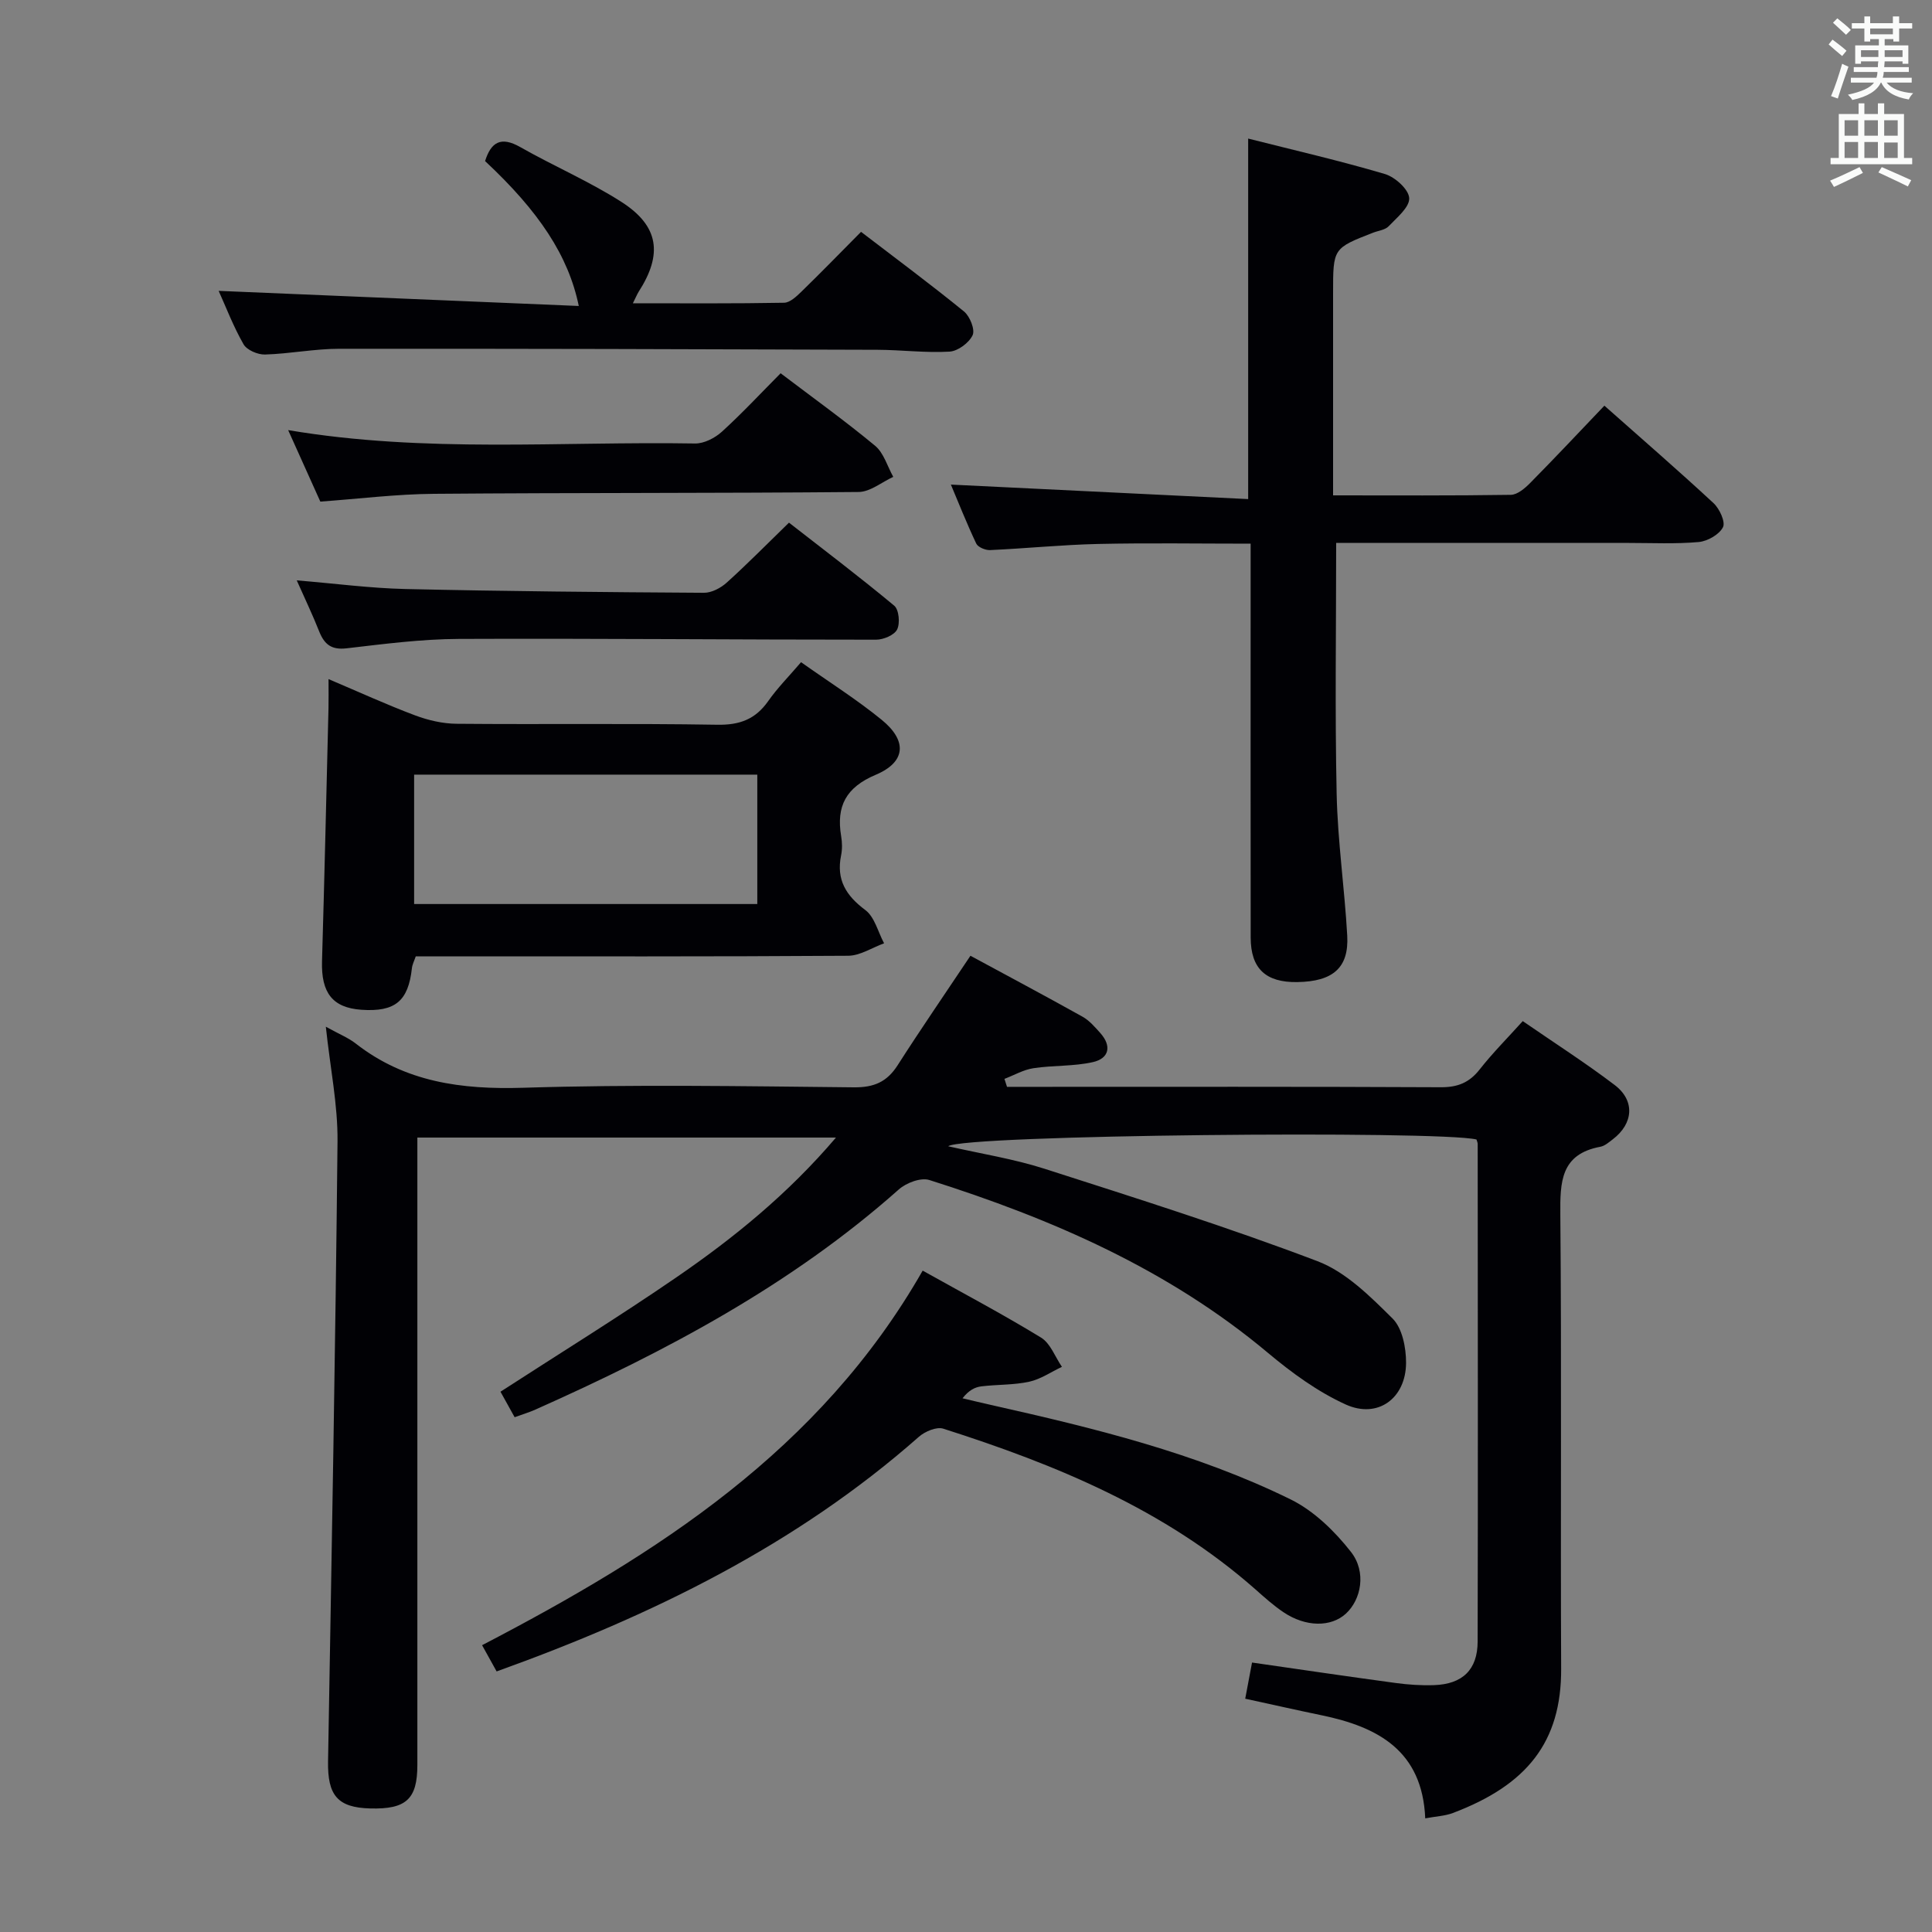 <svg enable-background="new 0 0 400 400" viewBox="0 0 400 400" xmlns="http://www.w3.org/2000/svg"><rect x="0" y="0" width="400" height="400" fill="#808080" stroke="none"/><g fill="#010105"><path d="m67.46 212.57c2.79 1.55 4.67 2.29 6.2 3.49 10.27 8.01 21.91 9.54 34.65 9.15 22.81-.71 45.65-.32 68.48-.09 4.15.04 6.83-1.11 9.04-4.55 4.81-7.52 9.88-14.88 15.09-22.69 7.54 4.08 15.42 8.27 23.21 12.62 1.41.79 2.56 2.13 3.66 3.36 2.43 2.71 1.85 5.28-1.52 6.04-3.99.9-8.23.64-12.3 1.26-2.07.31-4.01 1.45-6.01 2.21.18.55.35 1.1.53 1.65h4.83c28.33 0 56.66-.06 84.99.08 3.52.02 5.92-.97 8.06-3.71 2.65-3.37 5.7-6.43 8.9-9.98 6.55 4.52 12.98 8.63 19.03 13.23 4.27 3.24 3.88 8-.4 11.25-.79.6-1.64 1.36-2.55 1.53-8.24 1.53-8.36 7.28-8.3 14.08.28 31.33.02 62.66.17 93.98.07 15.22-7.12 24.1-22.41 29.88-1.63.62-3.47.69-5.73 1.11-.59-14.04-9.83-18.93-21.45-21.34-5.17-1.07-10.32-2.24-15.82-3.43.5-2.63.95-5.01 1.41-7.49 10.06 1.45 19.87 2.9 29.7 4.23 2.63.36 5.32.54 7.97.45 5.89-.2 9.03-3.17 9.04-9.04.08-34.33.03-68.65.01-102.98 0-.32-.16-.63-.25-.95-7.78-1.9-106.27-.99-109.38 1.4 6.92 1.58 13.6 2.62 19.95 4.66 18.94 6.08 37.94 12.08 56.52 19.14 5.87 2.23 10.91 7.28 15.53 11.86 2.03 2.01 2.81 6.06 2.8 9.17-.03 7.37-5.86 11.64-12.48 8.64-5.8-2.63-11.18-6.56-16.11-10.69-20.66-17.32-44.77-27.77-70.11-35.79-1.76-.56-4.78.58-6.32 1.95-22.3 19.81-48.25 33.55-75.24 45.58-1.2.54-2.48.92-4.3 1.58-1.02-1.83-2.02-3.64-2.93-5.28 12.29-7.96 24.55-15.53 36.42-23.68 11.9-8.17 23.09-17.26 33.04-28.94-29.2 0-57.57 0-86.67 0v6.43 123.48c0 7.07-2.33 9.19-9.77 8.99-6.76-.18-8.84-2.71-8.72-9.76.74-42.78 1.53-85.56 1.96-128.34.07-7.59-1.51-15.17-2.42-23.75z"/><path d="m332.17 83.99c7.77 6.89 15.3 13.41 22.6 20.18 1.24 1.15 2.51 3.9 1.95 4.99-.78 1.52-3.19 2.89-5.01 3.06-4.79.43-9.65.19-14.48.19-18.49.01-36.99 0-55.48 0-1.79 0-3.58 0-5.11 0 0 17.74-.27 34.87.1 51.98.21 9.78 1.64 19.53 2.19 29.31.37 6.67-2.95 9.52-10.36 9.63-6.52.1-9.62-2.8-9.63-9.22-.03-25.16-.01-50.31-.01-75.47 0-1.82 0-3.64 0-6.08-10.71 0-21.15-.17-31.57.06-7.47.17-14.92.93-22.39 1.27-.96.04-2.49-.6-2.85-1.35-2.02-4.28-3.76-8.68-5.25-12.21 20.56 1 41.02 2 61.55 3 0-25.58 0-49.81 0-74.64 9.48 2.4 18.98 4.58 28.31 7.34 2.1.62 4.93 3.18 5.03 4.98.11 1.88-2.55 4.04-4.26 5.84-.73.76-2.11.9-3.2 1.32-8.3 3.23-8.3 3.23-8.3 12.46v41.93c12.56 0 24.68.08 36.8-.11 1.37-.02 2.94-1.37 4.03-2.48 5.13-5.19 10.12-10.51 15.34-15.98z"/><path d="m165.85 137.1c5.91 4.18 11.54 7.73 16.67 11.91 5.37 4.37 5.04 8.76-1.21 11.4-6.16 2.6-8.2 6.5-7.16 12.7.22 1.3.25 2.7-.01 3.98-1.03 5.03 1 8.33 5.02 11.33 1.93 1.44 2.62 4.54 3.88 6.88-2.48.9-4.95 2.56-7.43 2.58-27.97.19-55.95.12-83.93.12-1.82 0-3.65 0-5.6 0-.32.94-.72 1.69-.8 2.47-.75 6.82-3.49 9.08-10.48 8.59-5.95-.42-8.32-3.51-8.13-10.05.51-17.46.91-34.92 1.34-52.38.04-1.78.01-3.56.01-6.03 6.39 2.71 12.08 5.32 17.92 7.51 2.72 1.02 5.73 1.72 8.62 1.74 17.98.16 35.97-.1 53.95.2 4.64.08 7.88-1.13 10.52-4.87 1.88-2.69 4.24-5.07 6.82-8.08zm-9.06 23.28c-23.95 0-47.48 0-71.05 0v26.79h71.05c0-9.07 0-17.71 0-26.79z"/><path d="m191.03 263.07c8.39 4.69 16.6 9.03 24.5 13.86 1.95 1.19 2.92 4 4.33 6.06-2.25 1.06-4.4 2.56-6.77 3.08-3.21.7-6.6.56-9.9.96-1.33.16-2.61.8-3.91 2.47 1.96.46 3.92.94 5.88 1.38 21.24 4.76 42.41 9.91 62.04 19.55 4.82 2.37 9.13 6.57 12.49 10.86 3.28 4.17 2.12 9.9-1.04 12.8-3.09 2.83-8.33 2.8-12.94-.31-2.06-1.39-3.93-3.07-5.79-4.72-18.74-16.54-41.24-25.81-64.63-33.27-1.38-.44-3.78.57-5.03 1.67-25.47 22.46-55.3 37.04-87.44 48.59-.88-1.59-1.81-3.26-3.01-5.43 36.19-18.84 69.94-40.3 91.22-77.55z"/><path d="m131.03 62.79c10.83 0 21.07.08 31.31-.11 1.22-.02 2.58-1.32 3.6-2.31 4.05-3.94 7.99-7.99 12.33-12.37 7.26 5.56 14.42 10.87 21.32 16.49 1.22 1 2.32 3.76 1.78 4.91-.75 1.59-3.05 3.3-4.78 3.4-4.95.29-9.95-.36-14.93-.38-37.14-.13-74.27-.24-111.41-.21-5.13 0-10.26 1.04-15.39 1.19-1.5.04-3.74-.92-4.43-2.11-2.13-3.72-3.67-7.77-5.16-11.07 24.71 1.04 49.48 2.08 74.56 3.13-2.14-10.4-8.25-19.59-19.4-30 1.24-3.93 3.27-5.18 7.28-2.9 6.91 3.93 14.29 7.09 20.96 11.36 7.79 4.99 8.56 10.84 3.54 18.62-.33.55-.56 1.12-1.18 2.36z"/><path d="m66.32 103.85c-2.14-4.76-4.29-9.52-6.66-14.8 28.4 4.79 56.37 2.3 84.24 2.77 1.86.03 4.11-1.13 5.55-2.43 4.17-3.79 8.02-7.93 12.17-12.11 6.68 5.07 13.3 9.82 19.56 15.01 1.8 1.49 2.54 4.26 3.76 6.44-2.39 1.09-4.77 3.11-7.17 3.13-29.31.27-58.63.14-87.94.38-7.77.06-15.53 1.04-23.51 1.61z"/><path d="m61.44 120.16c7.99.66 15.22 1.62 22.47 1.79 20.61.47 41.23.65 61.84.78 1.58.01 3.47-.99 4.69-2.09 4.2-3.78 8.16-7.81 12.91-12.43 7.11 5.54 14.59 11.2 21.79 17.19.98.82 1.24 3.64.6 4.93-.58 1.16-2.83 2.11-4.35 2.11-28.78.01-57.57-.28-86.35-.16-7.77.03-15.56 1.05-23.3 1.95-3.13.36-4.57-.82-5.64-3.46-1.33-3.37-2.9-6.65-4.66-10.61z"/></g><path d="m378.6 9.2.8-1c.9.7 1.9 1.4 2.9 2.3l-.9 1.1c-1.1-.9-2-1.7-2.8-2.4zm.5 10.7c.9-2.1 1.6-4.3 2.3-6.7.4.2.8.4 1.3.6-.7 2.1-1.5 4.3-2.2 6.6zm.4-15.2.9-.9c1 .8 2 1.6 2.8 2.4l-1 1c-1-.9-1.9-1.8-2.7-2.5zm12.5-1.3h1.2v1.4h2.7v1.1h-2.7v2.7h-1.2v-.5h-1.8v1.3h4.9v3.8h-1.2v-.5h-3.7c0 .4-.1.9-.1 1.2h5.1v1h-5.2c0 .5-.1.9-.2 1.2h6v1h-5.2c1.1 1.3 2.9 2 5.5 2.2-.4.4-.7.8-.9 1.3-2.9-.5-4.8-1.6-5.7-3.5h-.1c-.8 1.7-2.7 2.9-5.9 3.6-.2-.4-.6-.8-.9-1.1 2.8-.6 4.6-1.4 5.4-2.5h-4.8v-1h5.3c.1-.3.2-.7.2-1.2h-4.9v-1h5c0-.4 0-.8.1-1.2h-3.6v.5h-1.2v-3.8h4.9v-1.3h-1.8v.5h-1.2v-2.7h-2.6v-1.1h2.6v-1.4h1.2v1.4h4.7v-1.4zm-6.7 8.4h3.6c0-.4 0-.9 0-1.4h-3.6zm1.9-4.7h4.7v-1.2h-4.7zm6.7 3.3h-3.7v1.4h3.7z" fill="#fafbfa"/><path d="m384.7 21.4h1.3v2.2h2.8v-2.2h1.3v2.2h4.1v9.1h1.7v1.3h-16.9v-1.3h1.7v-9.1h4.1v-2.2zm.3 13.2.7 1.2c-1.8.9-3.8 1.9-6 2.9-.2-.4-.5-.8-.8-1.3 2.4-1 4.4-2 6.1-2.8zm-3.1-6.5h2.8v-3.2h-2.8zm0 4.6h2.8v-3.3h-2.8zm4.1-4.6h2.8v-3.2h-2.8zm0 4.6h2.8v-3.3h-2.8zm3.6 1.9c2.1.9 4.1 1.8 6.1 2.7l-.7 1.3c-2.2-1.1-4.2-2-6.1-2.9zm3.3-9.7h-2.8v3.2h2.8zm-2.8 7.8h2.8v-3.2h-2.8z" fill="#fafbfa"/></svg>